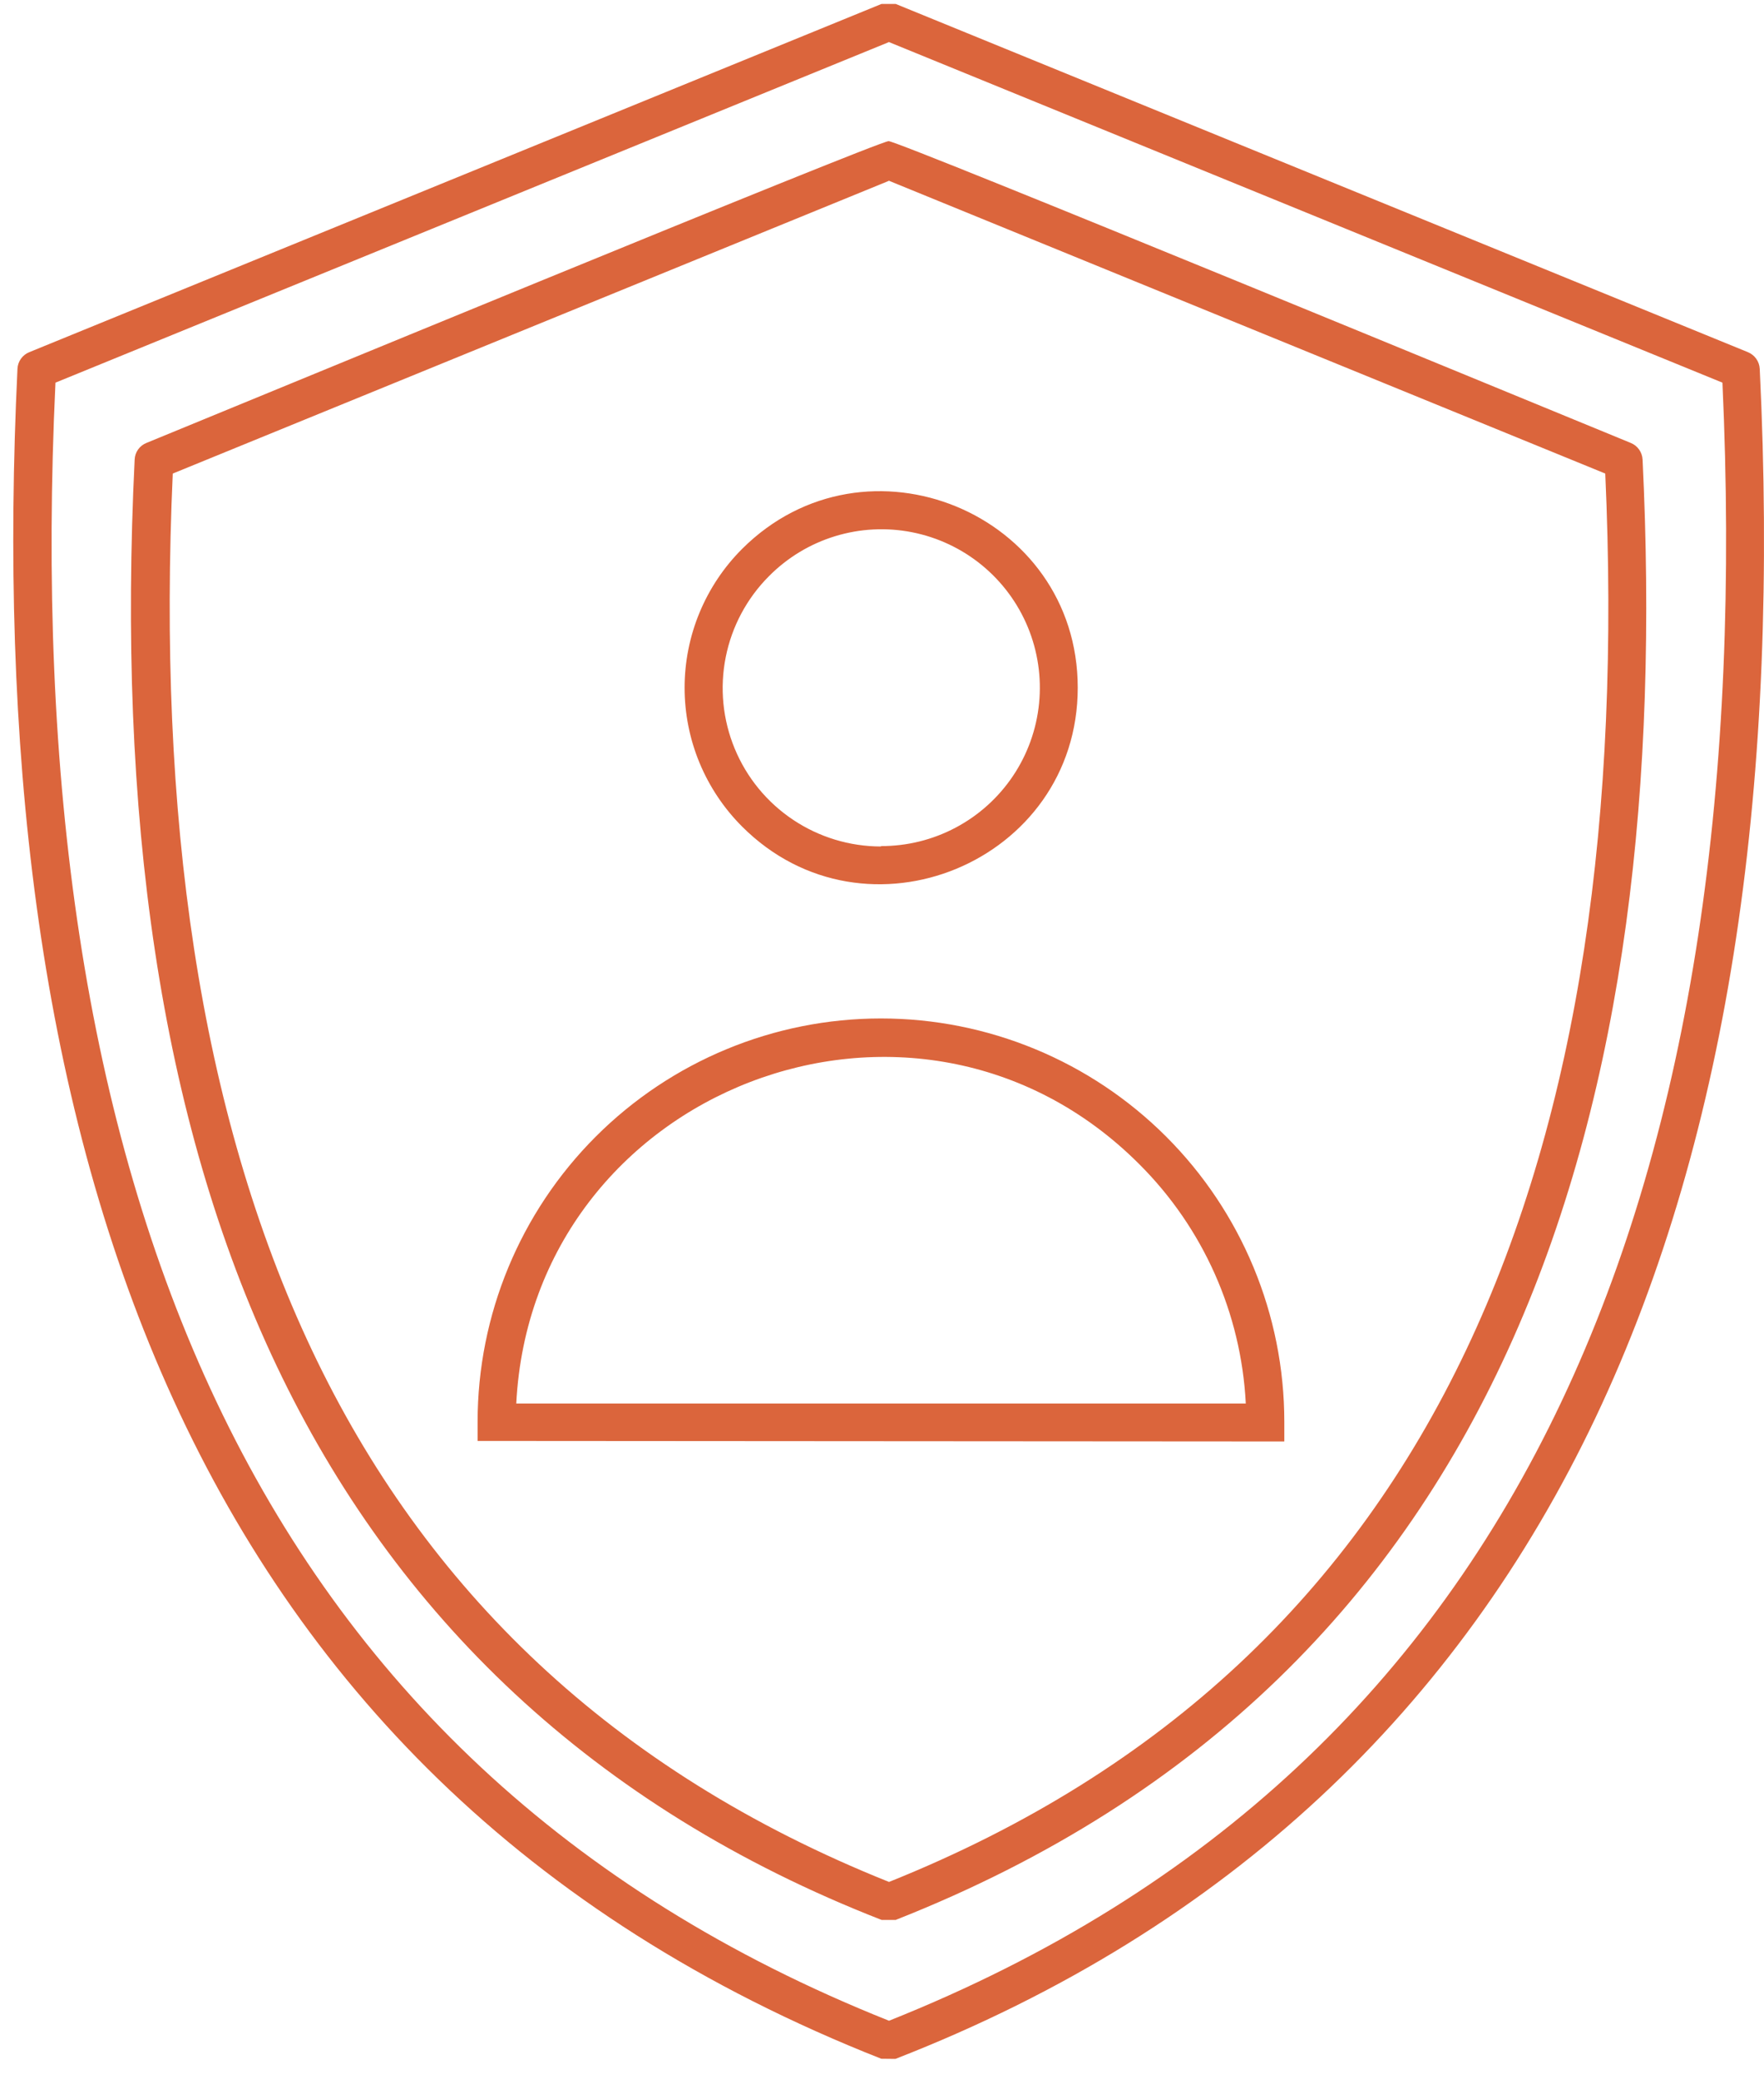 <svg width="84" height="99" viewBox="0 0 84 99" fill="none" xmlns="http://www.w3.org/2000/svg">
<path fill-rule="evenodd" clip-rule="evenodd" d="M61.158 68.632V67.698C61.158 62.604 59.134 57.719 55.532 54.117C51.93 50.515 47.044 48.491 41.95 48.491C36.856 48.491 31.971 50.515 28.369 54.117C24.767 57.719 22.743 62.604 22.743 67.698V68.606L61.158 68.632ZM42.315 8.6L76.441 22.547C77.169 38.731 75.233 52.869 69.819 64.272C64.405 75.675 55.52 84.317 42.334 89.603C29.128 84.317 20.231 75.643 14.849 64.272C9.467 52.901 7.498 38.705 8.227 22.547L42.353 8.6H42.315ZM42.666 91.412H41.982C28.182 86.03 18.786 76.845 13.174 65.033C7.562 53.221 5.594 38.596 6.412 21.882C6.418 21.709 6.475 21.543 6.575 21.402C6.675 21.261 6.814 21.152 6.974 21.089C10.305 19.728 41.81 6.72 42.315 6.72C42.82 6.72 74.325 19.728 77.655 21.089C77.815 21.154 77.953 21.263 78.052 21.403C78.152 21.544 78.209 21.71 78.218 21.882C79.694 52.39 72.164 79.766 42.666 91.406V91.412ZM42.315 1.997L82.021 18.219C82.877 37.043 80.634 53.483 74.35 66.746C68.067 80.009 57.732 90.07 42.334 96.212C26.93 90.07 16.588 79.983 10.311 66.746C4.034 53.508 1.752 37.018 2.641 18.219L42.347 1.997H42.315ZM41.963 98.021C7.818 84.553 -0.862 52.869 0.832 17.561C0.839 17.389 0.896 17.222 0.996 17.082C1.096 16.941 1.234 16.832 1.394 16.768L41.976 0.188H42.653L83.235 16.768C83.394 16.834 83.532 16.943 83.631 17.083C83.731 17.223 83.788 17.389 83.797 17.561C84.737 36.915 82.462 53.841 75.968 67.519C69.473 81.198 58.607 91.808 42.641 98.028L41.963 98.021ZM35.341 39.357C41.215 45.231 51.321 41.051 51.321 32.742C51.321 24.432 41.234 20.258 35.341 26.132C34.472 27 33.783 28.031 33.312 29.166C32.842 30.3 32.6 31.516 32.6 32.745C32.6 33.973 32.842 35.189 33.312 36.324C33.783 37.458 34.472 38.489 35.341 39.357V39.357ZM41.95 40.284C43.193 40.288 44.417 39.985 45.515 39.401C46.612 38.818 47.548 37.973 48.24 36.941C48.932 35.908 49.358 34.721 49.48 33.484C49.602 32.248 49.417 31 48.941 29.852C48.465 28.704 47.713 27.692 46.751 26.905C45.79 26.118 44.648 25.581 43.429 25.341C42.21 25.101 40.95 25.166 39.762 25.531C38.574 25.895 37.495 26.548 36.62 27.43C35.566 28.485 34.848 29.828 34.558 31.291C34.267 32.753 34.416 34.269 34.987 35.646C35.557 37.024 36.523 38.202 37.763 39.03C39.002 39.859 40.459 40.302 41.95 40.303V40.284ZM59.323 66.823H24.584C25.351 51.859 43.606 44.777 54.248 55.426C57.296 58.463 59.105 62.526 59.323 66.823V66.823Z" fill="#DB653C"/>
</svg>
